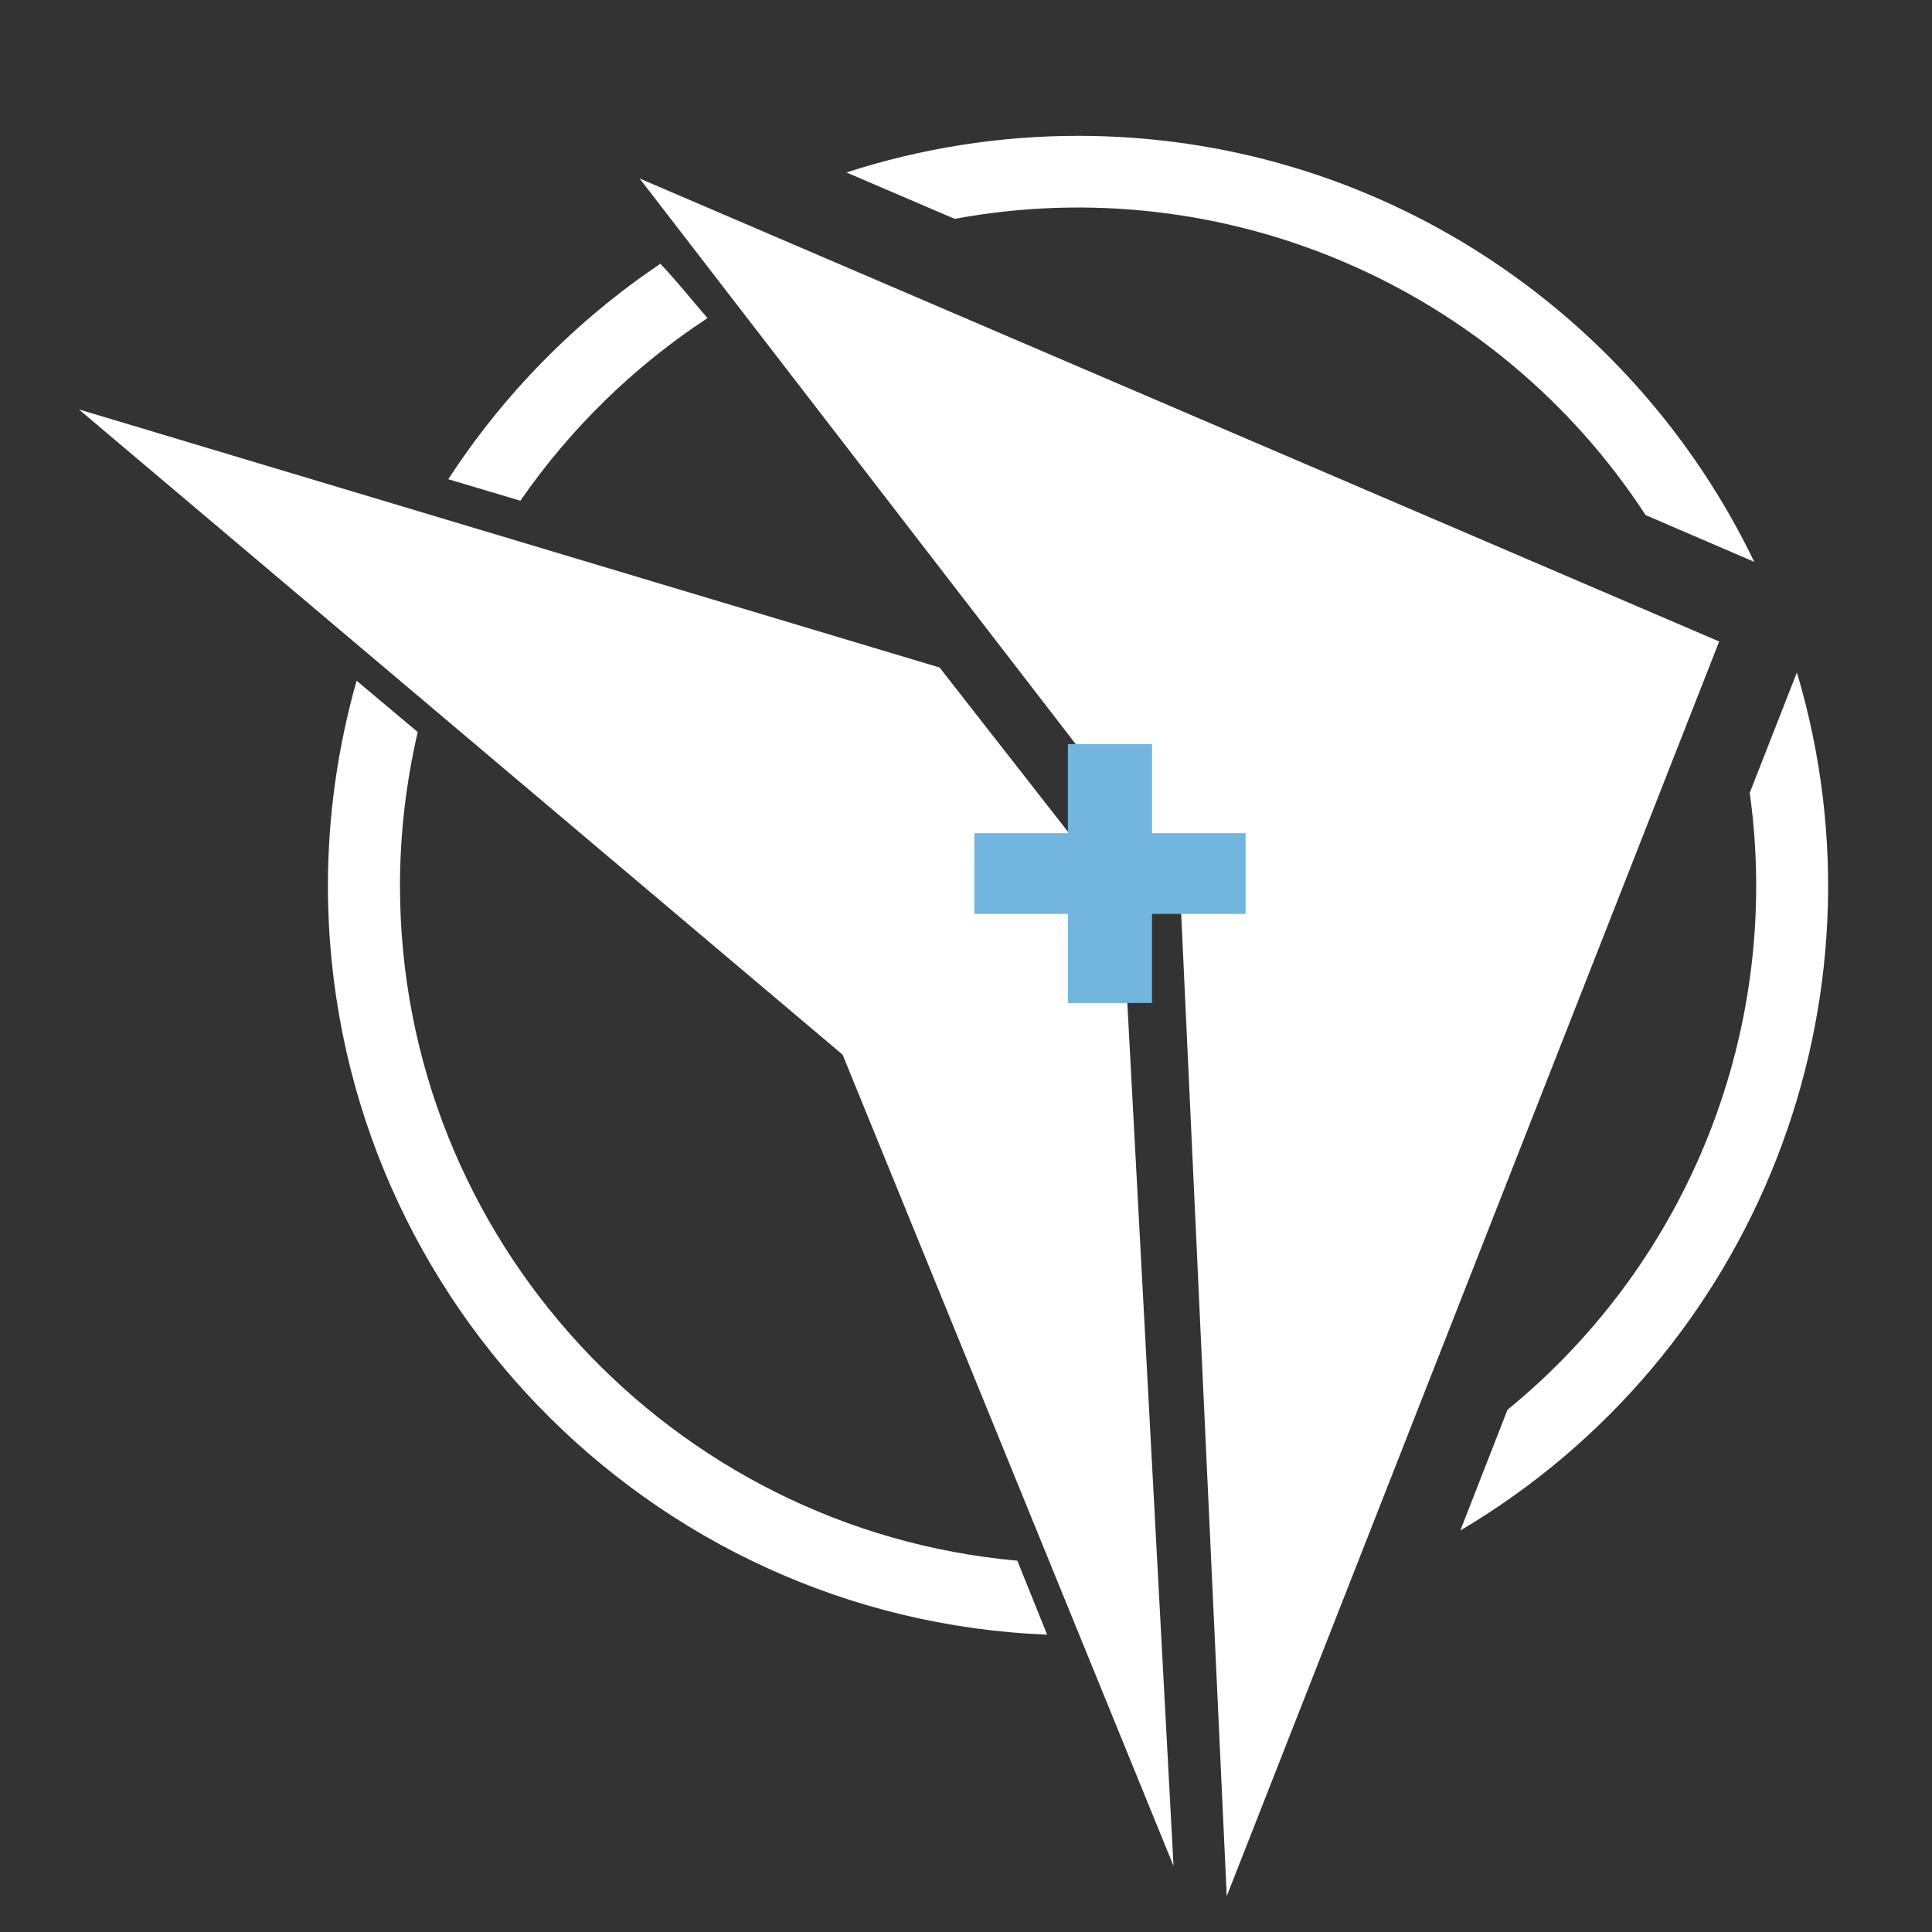 <?xml version="1.0" encoding="utf-8"?>
<!-- Generator: Adobe Illustrator 24.1.0, SVG Export Plug-In . SVG Version: 6.00 Build 0)  -->
<svg version="1.1" id="Capa_1" xmlns="http://www.w3.org/2000/svg" xmlns:xlink="http://www.w3.org/1999/xlink" x="0px" y="0px"
	 viewBox="0 0 512 512" style="enable-background:new 0 0 512 512;" xml:space="preserve">
<rect x="0" y="0" width="512" height="512" fill="#333333" stroke="none"/>
<style type="text/css">
	.st0{fill:#FFFFFF;}
	.st1{fill:#72B5DF;}
</style>
<g>
	<g id="Capa_2_1_">
		<path class="st0" d="M253,58c71.3-13.2,143.5,17.8,183.1,78.5l28.8,12.4C432.8,82.2,364.6,36,285.7,36c-20.9,0-41.6,3.3-61.4,9.7
			L253,58z"/>
		<path class="st0" d="M269.6,413.6c-91.6-8.2-163.6-85.3-163.6-178.9c0-13.7,1.6-27.3,4.7-40.7l-16.2-13.6
			c-5,17.7-7.6,35.9-7.6,54.3c0,106.9,84.8,194.3,190.6,198.5L269.6,413.6z"/>
		<path class="st0" d="M175,69.9c-22.4,15.1-41.5,34.5-56.2,57.1l19.1,5.7c13.3-19.2,30.1-35.6,49.6-48.4
			C183.3,79.5,179.4,74.5,175,69.9z"/>
		<path class="st0" d="M463.7,210.1c8.6,62-15.7,123.9-64.2,163.5l-12.5,32c78.4-46.4,115.2-140.1,89.2-227.4L463.7,210.1z"/>
		<polygon class="st0" points="325.1,502.5 455.6,170 169.5,47.3 312.6,232.9 		"/>
		<polygon class="st0" points="297.3,238.7 249,176.9 20.9,108.5 223.3,279.5 311,494.5 		"/>
		<path class="st1" d="M258.2,220.8h71.9v21.4h-71.9V220.8z M305.3,197.2v68.6H283v-68.6H305.3z"/>
	</g>
</g>
</svg>
